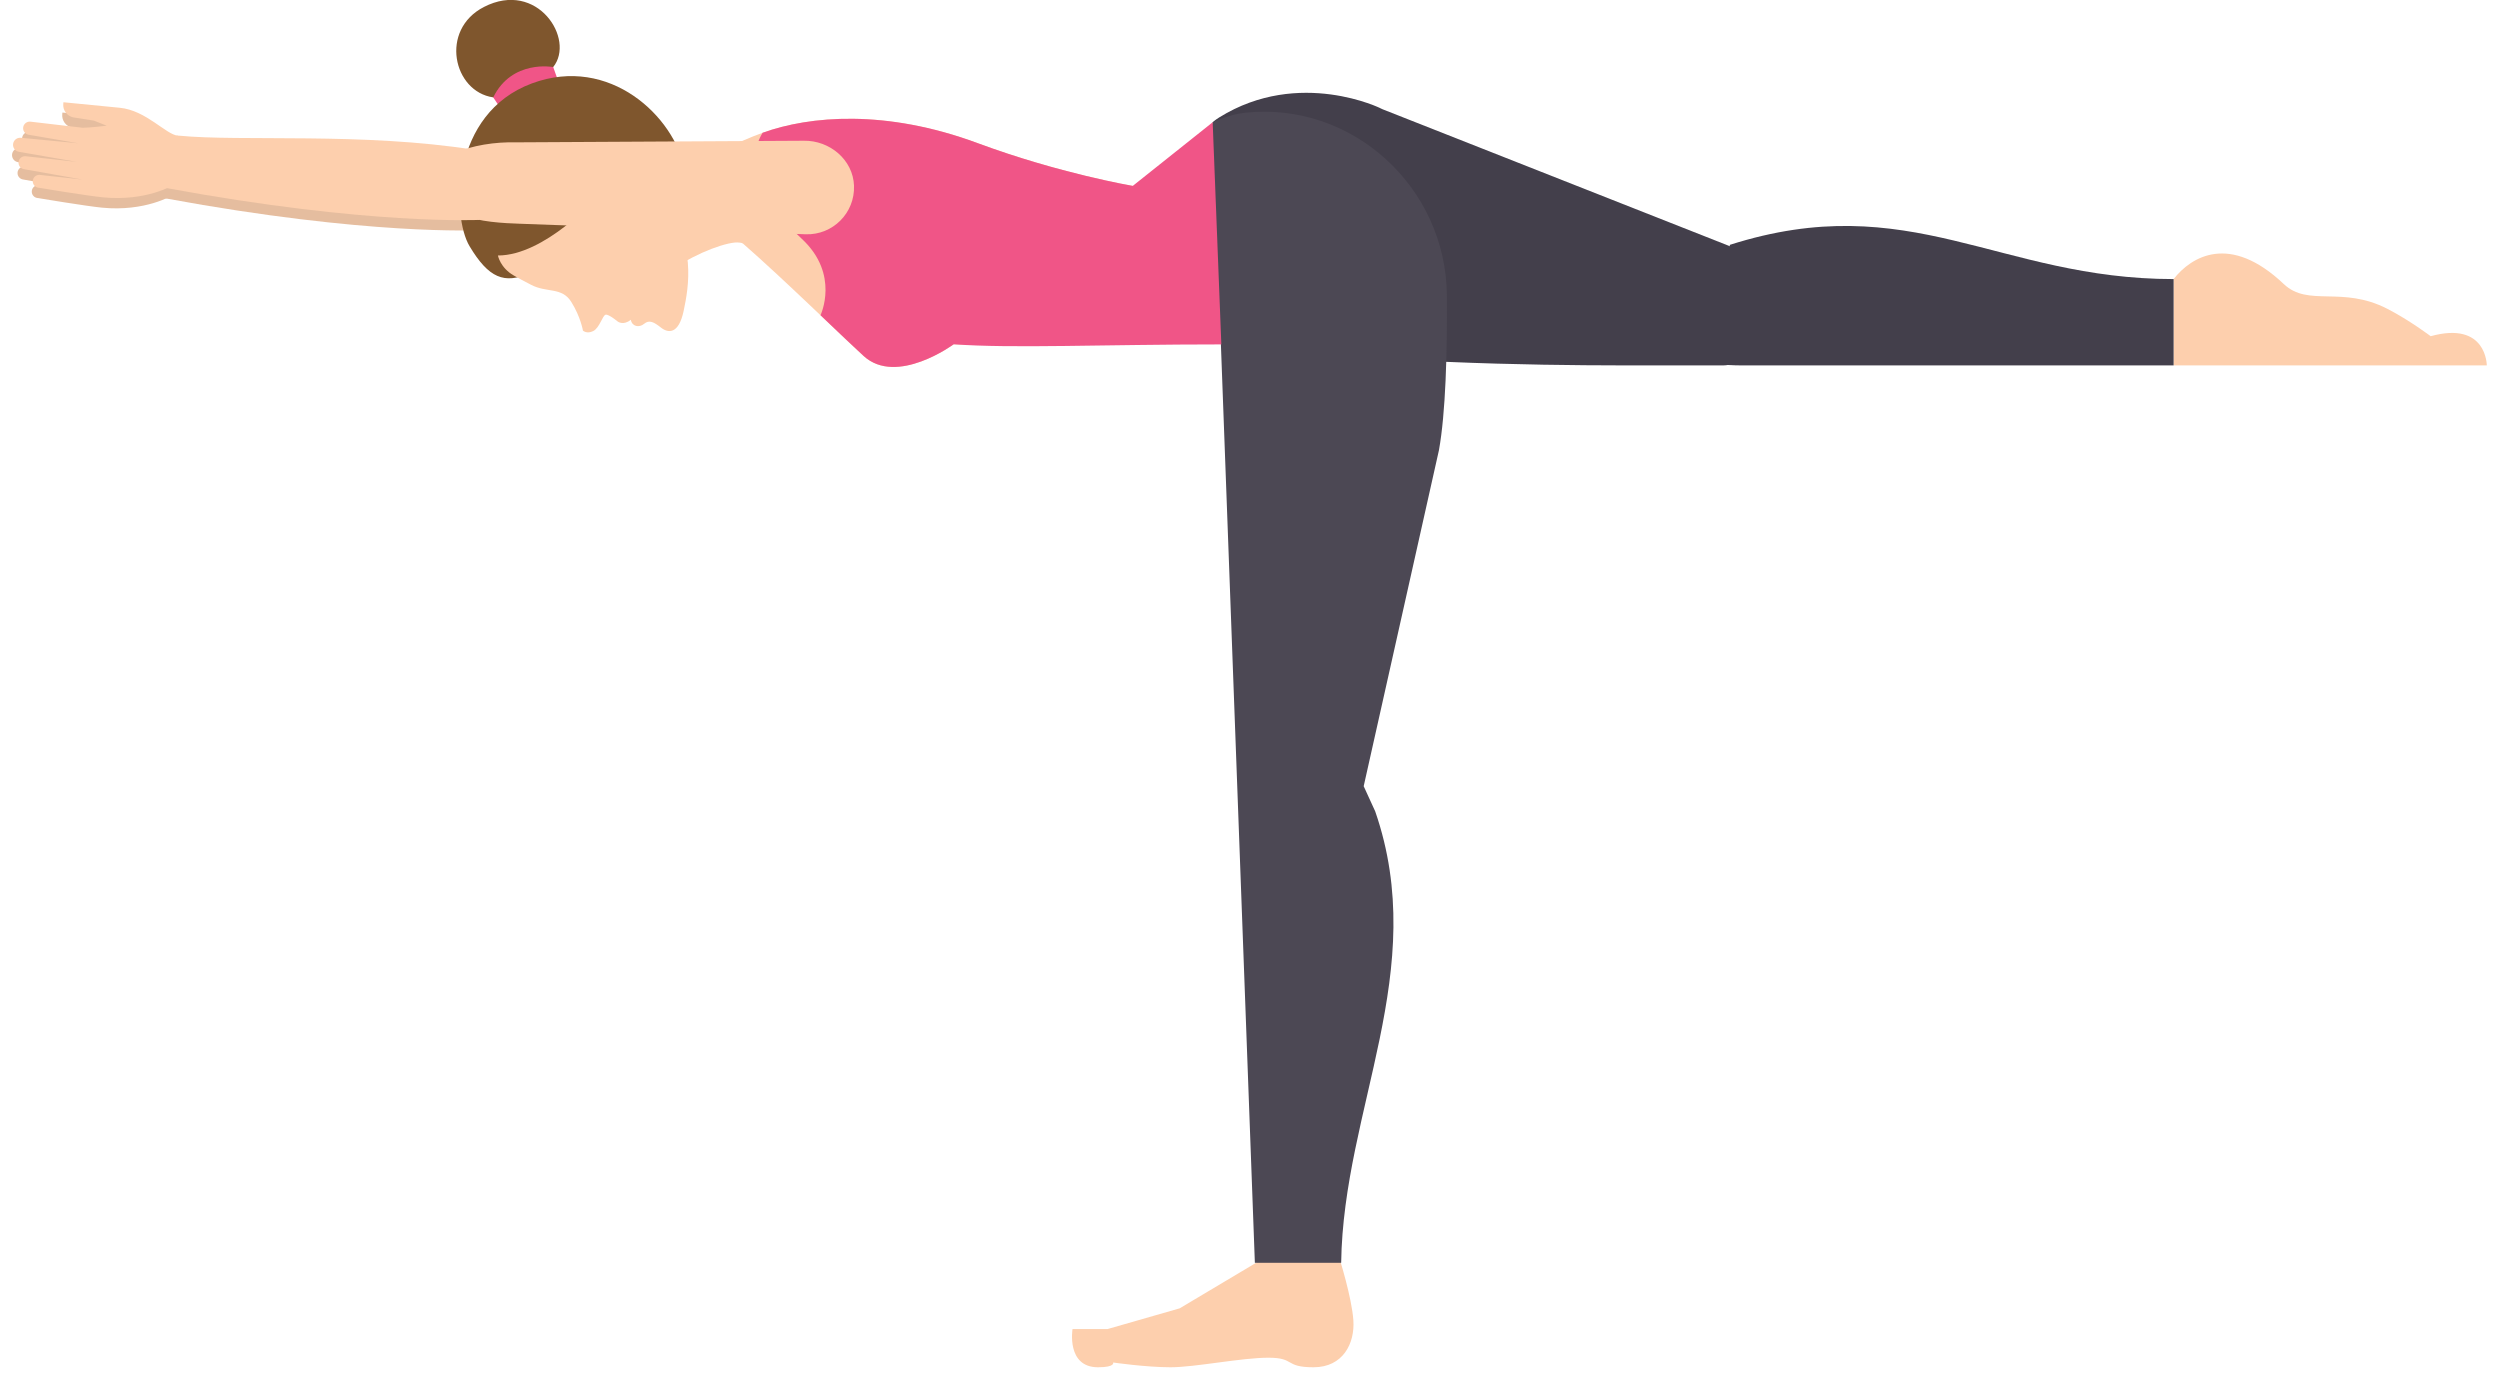 <svg width="185" height="102" viewBox="0 0 185 102" fill="none" xmlns="http://www.w3.org/2000/svg">
<path d="M127.911 18.181L102.314 8.087C102.249 8.061 102.063 7.968 102.126 7.998C102.314 8.087 96.172 4.99 90.225 8.687C89.893 8.893 89.74 9.047 89.74 9.047L85.627 21.985C85.355 22.846 85.815 23.766 86.667 24.066C88.231 24.617 89.894 25.207 91.82 25.484C101.455 26.87 113.518 27.032 119.946 27.039H127.541C128.525 27.039 129.297 26.194 129.207 25.214L128.815 20.919C128.794 20.694 128.82 20.467 128.889 20.252C129.161 19.412 128.733 18.505 127.911 18.181Z" fill="#433F4B"/>
<path d="M160.847 20.651C162.151 18.991 164.997 17.226 169 21.02C170.818 22.743 173.301 21.124 176.659 22.85C178.297 23.691 179.87 24.879 179.87 24.879C184.023 23.73 184.023 27.04 184.023 27.04H160.847V20.651Z" fill="#FDCFAD"/>
<path d="M128.01 18.118L126.943 26.937C127.596 27 128.253 27.041 128.912 27.041H160.847V20.652C147.891 20.651 141.325 13.876 128.01 18.118Z" fill="#433F4B"/>
<path d="M94.919 90.102L93.596 93.063L87.293 96.818L81.959 98.35H79.367C79.367 98.35 78.896 101.178 81.252 101.178C82.548 101.178 82.371 100.825 82.371 100.825C82.371 100.825 84.805 101.178 86.623 101.178C88.44 101.178 91.858 100.471 93.861 100.471C95.864 100.471 95.023 101.178 97.203 101.178C99.383 101.178 100.267 99.411 100.149 97.702C100.031 95.993 99.104 93.063 99.104 93.063L94.919 90.102Z" fill="#FDCFAD"/>
<path d="M100.913 58.179L101.764 60.038C105.844 71.825 99.404 82.034 99.247 93.446H92.86L89.739 9.046C89.739 9.046 90.929 8.475 92.096 8.347C100.064 7.474 107.012 13.854 107.069 21.87C107.099 26.148 106.977 30.563 106.482 33.314L100.913 58.179Z" fill="#4C4854"/>
<path d="M38.374 11.293L59.412 11.177C61.326 11.146 63.051 12.587 63.122 14.5C63.198 16.525 61.548 18.159 59.555 18.098L38.356 17.316C37.308 17.284 35.196 17.179 34.286 16.672C32.971 15.94 32.015 14.367 33.413 12.139C34.913 11.497 36.538 11.259 38.169 11.292C38.238 11.294 38.306 11.294 38.374 11.293Z" fill="#E5BD9F"/>
<path d="M35.414 17.034C35.414 17.034 27.226 17.447 12.284 14.687C11.233 14.493 11.89 10.677 13.177 10.803C17.753 11.251 26.763 10.542 35.023 11.847C36.578 12.093 35.414 17.034 35.414 17.034Z" fill="#E5BD9F"/>
<path d="M7.547 15.367C10.747 15.681 12.743 14.458 12.743 14.458L13.101 10.808C12.194 10.719 10.747 8.93 8.791 8.738L8.007 8.661L4.618 8.329L4.607 8.443C4.56 8.917 4.878 9.35 5.344 9.449L6.877 9.69L7.82 10.064C7.82 10.064 6.54 10.223 6.034 10.217L2.182 9.766C1.934 9.737 1.705 9.899 1.648 10.141C1.584 10.416 1.765 10.688 2.043 10.735L5.729 11.366L1.447 10.957C1.165 10.94 0.92 11.149 0.892 11.43C0.865 11.708 1.06 11.959 1.337 12L5.625 12.745L1.8 12.322C1.494 12.31 1.254 12.581 1.303 12.883C1.338 13.096 1.51 13.261 1.725 13.285L6.003 14.046L2.841 13.702C2.574 13.695 2.353 13.908 2.351 14.176C2.349 14.423 2.536 14.63 2.782 14.654C2.782 14.654 6.376 15.252 7.547 15.367Z" fill="#E5BD9F"/>
<path d="M47.404 17.225L48.121 14.024C48.121 14.024 52.944 11.083 56.431 9.826C59.918 8.569 65.537 8.068 72.338 10.59C78.411 12.841 83.825 13.757 83.825 13.757L84.283 22.862C84.283 22.862 74.899 25.8 70.574 25.478C70.574 25.478 66.362 28.583 63.911 26.347C62.233 24.816 57.937 20.602 54.997 18.038C54.576 17.67 52.385 18.341 50.529 19.448L47.404 17.225Z" fill="#FDCFAD"/>
<path d="M40.937 4.962C42.594 2.901 39.759 -1.515 35.811 0.515C32.514 2.21 33.533 6.78 36.497 7.206C38.428 7.484 40.462 5.554 40.937 4.962Z" fill="#7F562D"/>
<path d="M41.344 6.104L40.938 4.962C40.938 4.962 37.886 4.378 36.499 7.206L37.093 8.1L41.344 6.104Z" fill="#F05587"/>
<path d="M39.216 20.199C37.327 21.057 36.156 20.578 34.745 18.215C33.422 15.998 33.337 8.401 39.365 6.17C45.103 4.047 49.929 8.618 50.685 12.6C51.109 14.832 48.67 15.595 48.67 15.595C48.67 15.595 41.427 19.195 39.216 20.199Z" fill="#7F562D"/>
<path d="M36.847 18.907C36.847 18.907 37.007 19.803 38.012 20.383C38.511 20.671 38.692 20.754 39.302 21.076C40.455 21.685 41.576 21.222 42.274 22.339C42.972 23.456 43.137 24.463 43.137 24.463C43.137 24.463 43.423 24.737 43.899 24.498C44.376 24.259 44.589 23.323 44.824 23.286C45.06 23.249 45.722 23.801 45.722 23.801C45.722 23.801 46.135 24.108 46.681 23.662C46.764 24.156 47.289 24.278 47.669 23.959C48.049 23.64 48.402 23.841 48.917 24.246C49.432 24.652 50.22 24.771 50.592 22.999C50.964 21.227 51.559 18.007 49.039 14.861C49.039 14.861 49.351 13.121 46.815 11.953C44.279 10.785 43.962 13.379 45.246 13.855C46.725 14.404 47.068 15.786 47.068 15.786C47.068 15.786 46.109 15.43 44.076 14.676C44.078 14.676 40.315 18.899 36.847 18.907Z" fill="#FDCFAD"/>
<path d="M83.826 13.756C83.826 13.756 78.412 12.84 72.339 10.589C65.537 8.068 59.919 8.569 56.432 9.825C54.991 12.21 56.495 15.041 59.333 17.672C62.171 20.303 60.716 23.327 60.716 23.327C62.042 24.588 63.21 25.705 63.911 26.345C66.362 28.582 70.574 25.476 70.574 25.476C74.899 25.798 81.629 25.486 90.379 25.486L89.739 9.046L83.826 13.756Z" fill="#F05587"/>
<path d="M38.449 10.532L59.487 10.415C61.401 10.384 63.126 11.825 63.197 13.739C63.273 15.764 61.623 17.398 59.63 17.337L38.431 16.555C37.383 16.523 35.271 16.418 34.361 15.911C33.046 15.178 32.09 13.606 33.488 11.378C34.988 10.736 36.613 10.498 38.245 10.531C38.313 10.533 38.381 10.533 38.449 10.532Z" fill="#FDCFAD"/>
<path d="M35.489 16.271C35.489 16.271 27.301 16.684 12.359 13.924C11.308 13.73 11.965 9.914 13.252 10.04C17.828 10.488 26.838 9.779 35.098 11.084C36.653 11.331 35.489 16.271 35.489 16.271Z" fill="#FDCFAD"/>
<path d="M7.622 14.604C10.822 14.918 12.818 13.695 12.818 13.695L13.176 10.045C12.269 9.956 10.822 8.167 8.866 7.975L8.082 7.898L4.694 7.566L4.683 7.68C4.637 8.154 4.954 8.587 5.42 8.686L6.953 8.927L7.896 9.301C7.896 9.301 6.616 9.46 6.11 9.454L2.258 9.003C2.01 8.974 1.781 9.136 1.724 9.378C1.66 9.653 1.841 9.925 2.118 9.972L5.804 10.604L1.522 10.194C1.24 10.177 0.995 10.386 0.967 10.667C0.94 10.945 1.136 11.196 1.412 11.237L5.7 11.982L1.874 11.559C1.568 11.547 1.328 11.818 1.377 12.12C1.412 12.333 1.584 12.498 1.799 12.523L6.077 13.284L2.915 12.94C2.648 12.933 2.427 13.146 2.425 13.414C2.423 13.661 2.61 13.868 2.856 13.893C2.856 13.893 6.451 14.489 7.622 14.604Z" fill="#FDCFAD"/>
</svg>
